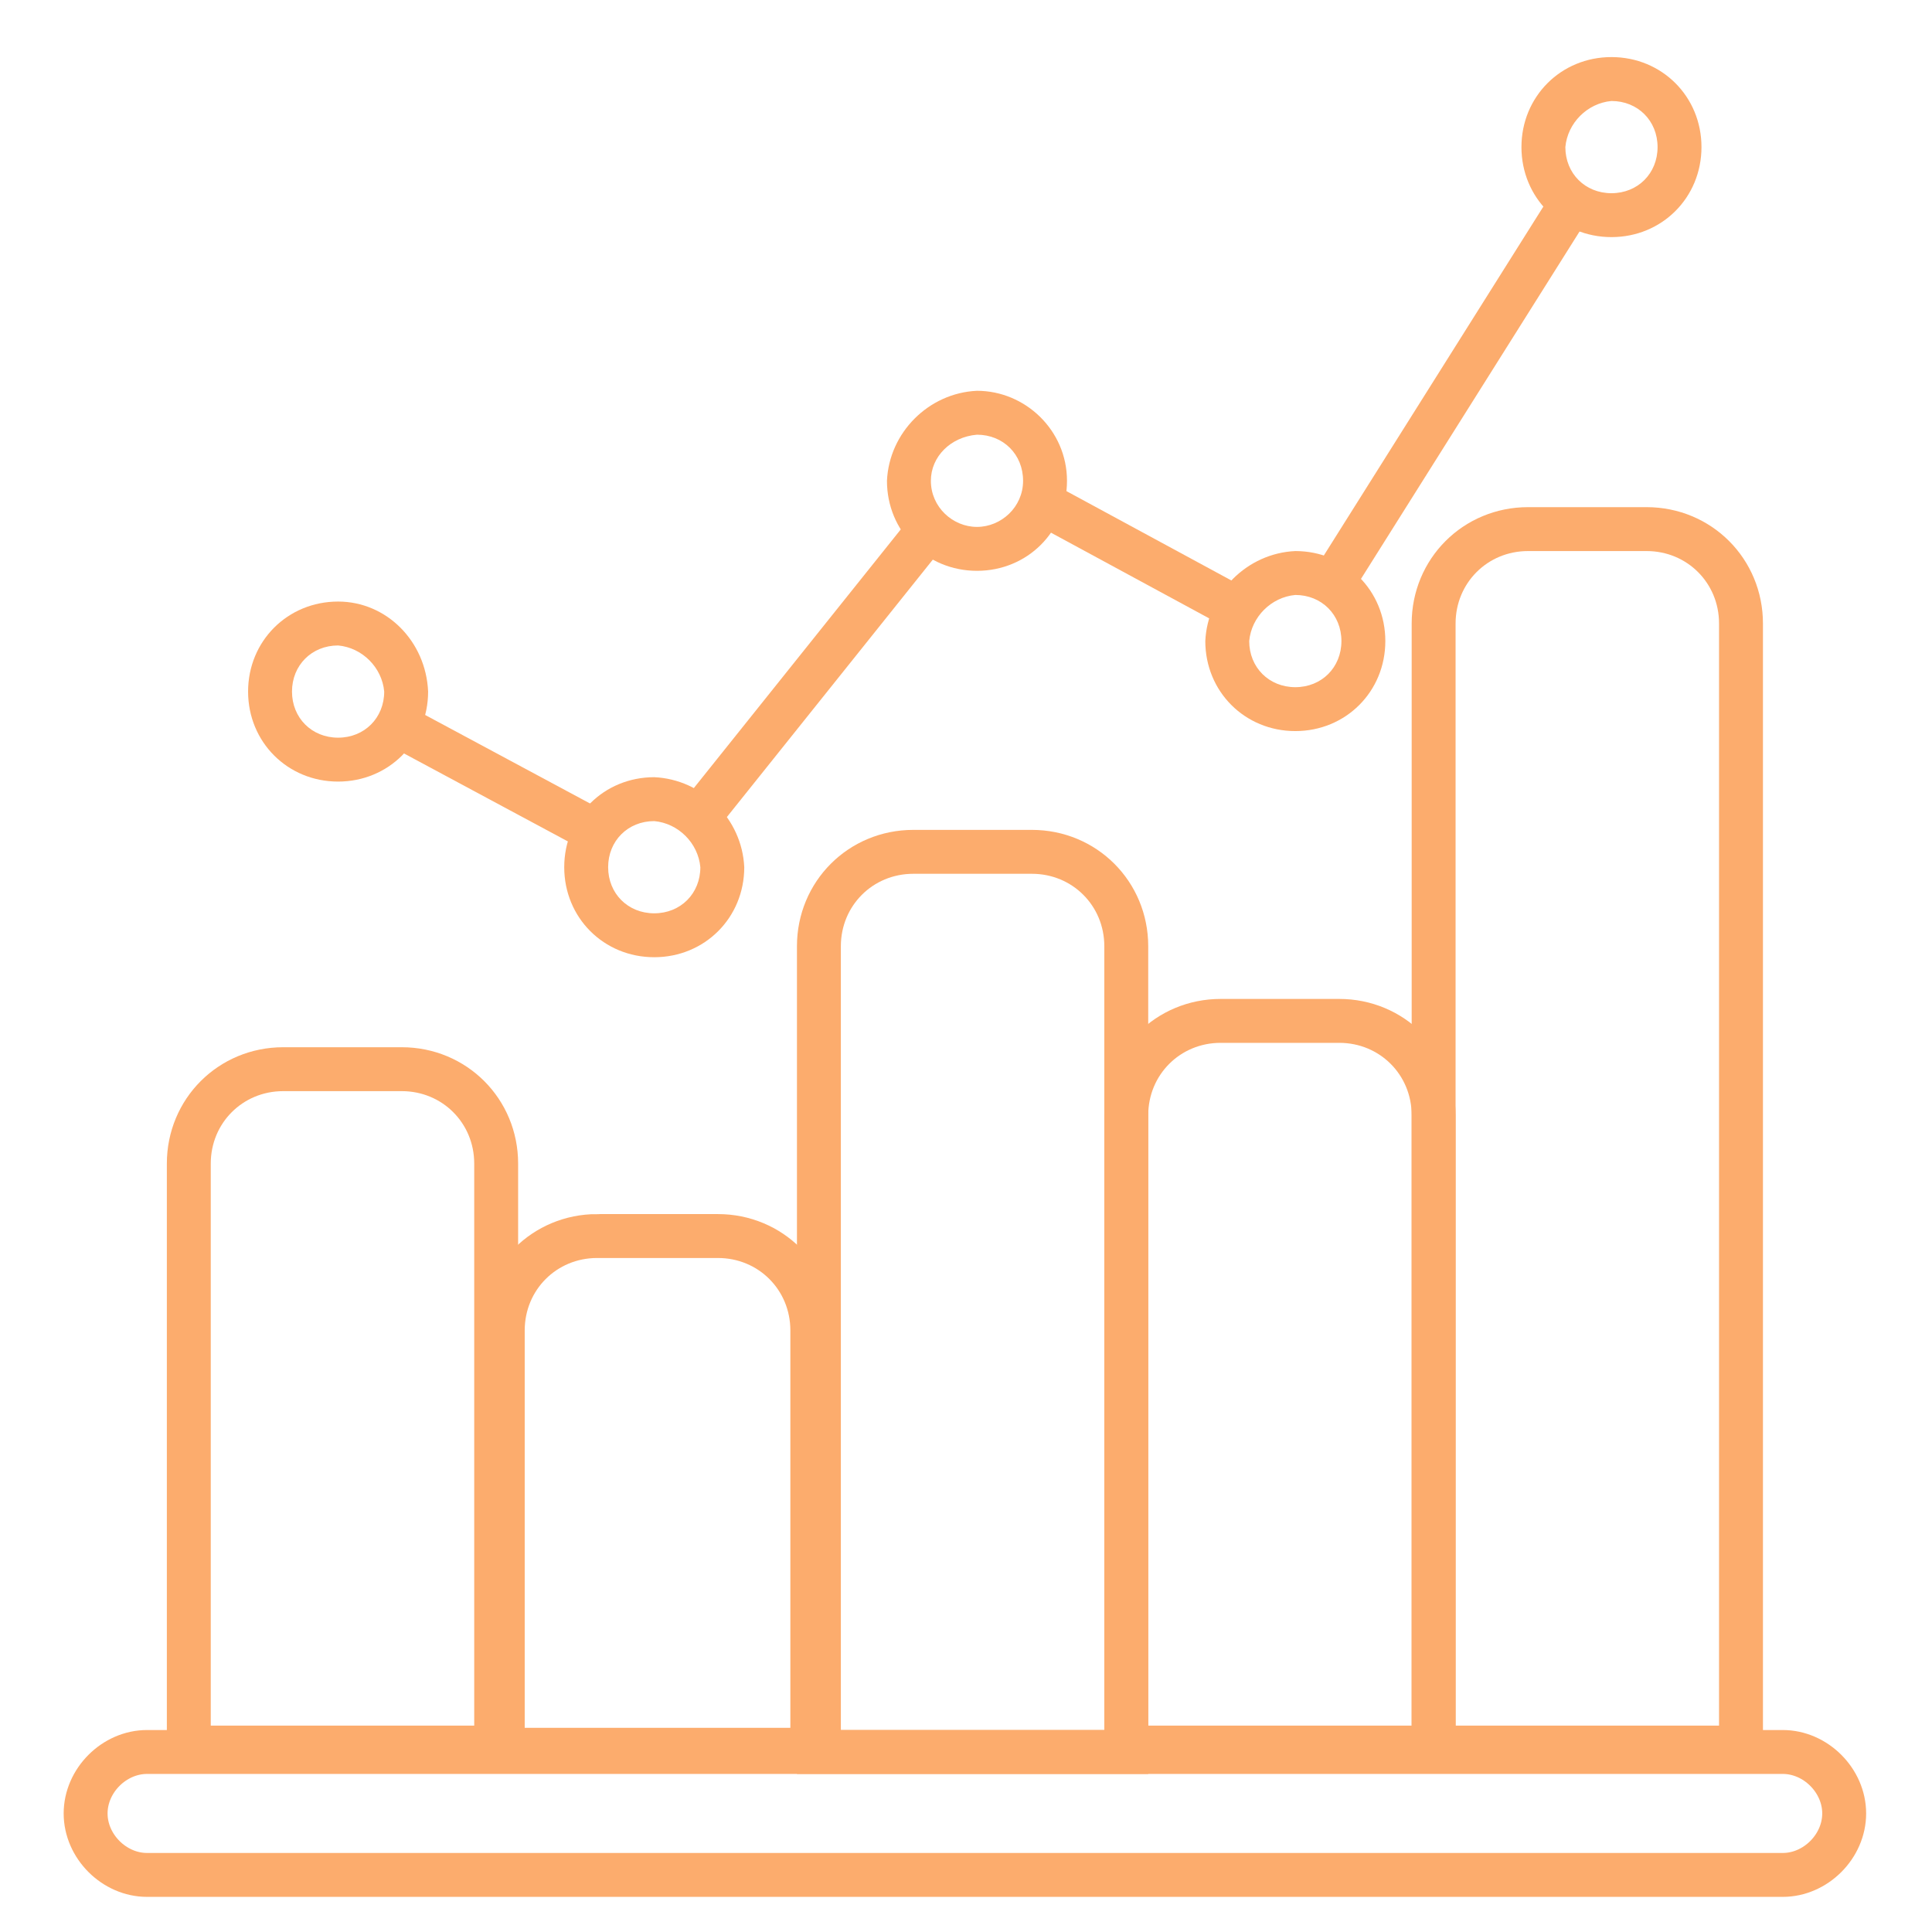 <?xml version="1.0" encoding="utf-8"?>
<!-- Generator: Adobe Illustrator 22.0.1, SVG Export Plug-In . SVG Version: 6.00 Build 0)  -->
<svg version="1.1" id="圖層_1" xmlns="http://www.w3.org/2000/svg" xmlns:xlink="http://www.w3.org/1999/xlink" x="0px" y="0px"
	 viewBox="0 0 88 88" style="enable-background:new 0 0 88 88;" xml:space="preserve">
<style type="text/css">
	.st0{fill:none;stroke:#FCAC6D;stroke-width:2;stroke-miterlimit:10;}
	.st1{fill:#FCAC6D;}
</style>
<title>icon</title>
<g>
	<path class="st0" d="M12.9,48.7h5.4c2.4,0,4.3,1.9,4.3,4.3v26.6l0,0h-14l0,0V53C8.6,50.6,10.5,48.7,12.9,48.7z"/>
	<path class="st0" d="M41.6,38.8H47c2.4,0,4.3,1.9,4.3,4.3v36.7l0,0h-14l0,0V43.1C37.3,40.7,39.2,38.8,41.6,38.8L41.6,38.8z"/>
	<path class="st0" d="M27.3,56.3h5.4c2.4,0,4.3,1.9,4.3,4.3v19.1l0,0H22.9l0,0V60.6c0-2.4,1.9-4.3,4.3-4.3
		C27.2,56.3,27.3,56.3,27.3,56.3z"/>
	<path class="st0" d="M55.6,46.5H61c2.4,0,4.3,1.9,4.3,4.3v28.8l0,0h-14l0,0V50.8C51.3,48.4,53.2,46.5,55.6,46.5z"/>
	<path class="st0" d="M69.6,24.1H75c2.4,0,4.3,1.9,4.3,4.3c0,0,0,0,0,0v51.2l0,0h-14l0,0V28.4C65.3,26,67.2,24.1,69.6,24.1
		C69.6,24.1,69.6,24.1,69.6,24.1z"/>
</g>
<path class="st1" d="M29.8,37.4c1.1,0.1,2,1,2.1,2.1c0,1.2-0.9,2.1-2.1,2.1s-2.1-0.9-2.1-2.1S28.6,37.4,29.8,37.4 M29.8,35.4
	c-2.3,0-4.1,1.8-4.1,4.1s1.8,4.1,4.1,4.1s4.1-1.8,4.1-4.1C33.8,37.3,32,35.5,29.8,35.4z"/>
<path class="st1" d="M15.4,29.4c1.1,0.1,2,1,2.1,2.1c0,1.2-0.9,2.1-2.1,2.1s-2.1-0.9-2.1-2.1S14.2,29.4,15.4,29.4 M15.4,27.4
	c-2.3,0-4.1,1.8-4.1,4.1s1.8,4.1,4.1,4.1s4.1-1.8,4.1-4.1C19.4,29.2,17.6,27.4,15.4,27.4z"/>
<path class="st1" d="M59,27.1c1.2,0,2.1,0.9,2.1,2.1s-0.9,2.1-2.1,2.1s-2.1-0.9-2.1-2.1C57,28.1,57.9,27.2,59,27.1 M59,25.1
	c-2.2,0.1-4,1.9-4.1,4.1c0,2.3,1.8,4.1,4.1,4.1s4.1-1.8,4.1-4.1S61.3,25.1,59,25.1z"/>
<path class="st1" d="M44.5,19.8c1.2,0,2.1,0.9,2.1,2.1S45.6,24,44.5,24s-2.1-0.9-2.1-2.1C42.4,20.8,43.3,19.9,44.5,19.8 M44.5,17.8
	c-2.2,0.1-4,1.9-4.1,4.1c0,2.3,1.8,4.1,4.1,4.1s4.1-1.8,4.1-4.1S46.7,17.8,44.5,17.8z"/>
<path class="st1" d="M73.4,4.6c1.2,0,2.1,0.9,2.1,2.1s-0.9,2.1-2.1,2.1c-1.2,0-2.1-0.9-2.1-2.1C71.4,5.6,72.3,4.7,73.4,4.6
	 M73.4,2.6c-2.3,0-4.1,1.8-4.1,4.1c0,2.3,1.8,4.1,4.1,4.1c2.3,0,4.1-1.8,4.1-4.1c0,0,0,0,0,0C77.5,4.4,75.7,2.6,73.4,2.6z"/>
<line class="st0" x1="71.8" y1="8.9" x2="60.6" y2="26.7"/>
<line class="st0" x1="46.9" y1="22.6" x2="56.5" y2="27.8"/>
<line class="st0" x1="42.8" y1="23.5" x2="31.6" y2="37.5"/>
<line class="st0" x1="17.5" y1="32.7" x2="27" y2="37.8"/>
<path class="st0" d="M6.7,79.8h74.5c1.5,0,2.8,1.3,2.8,2.8l0,0c0,1.5-1.3,2.8-2.8,2.8H6.7c-1.5,0-2.8-1.3-2.8-2.8l0,0
	C3.9,81.1,5.2,79.8,6.7,79.8z"/>
</svg>
